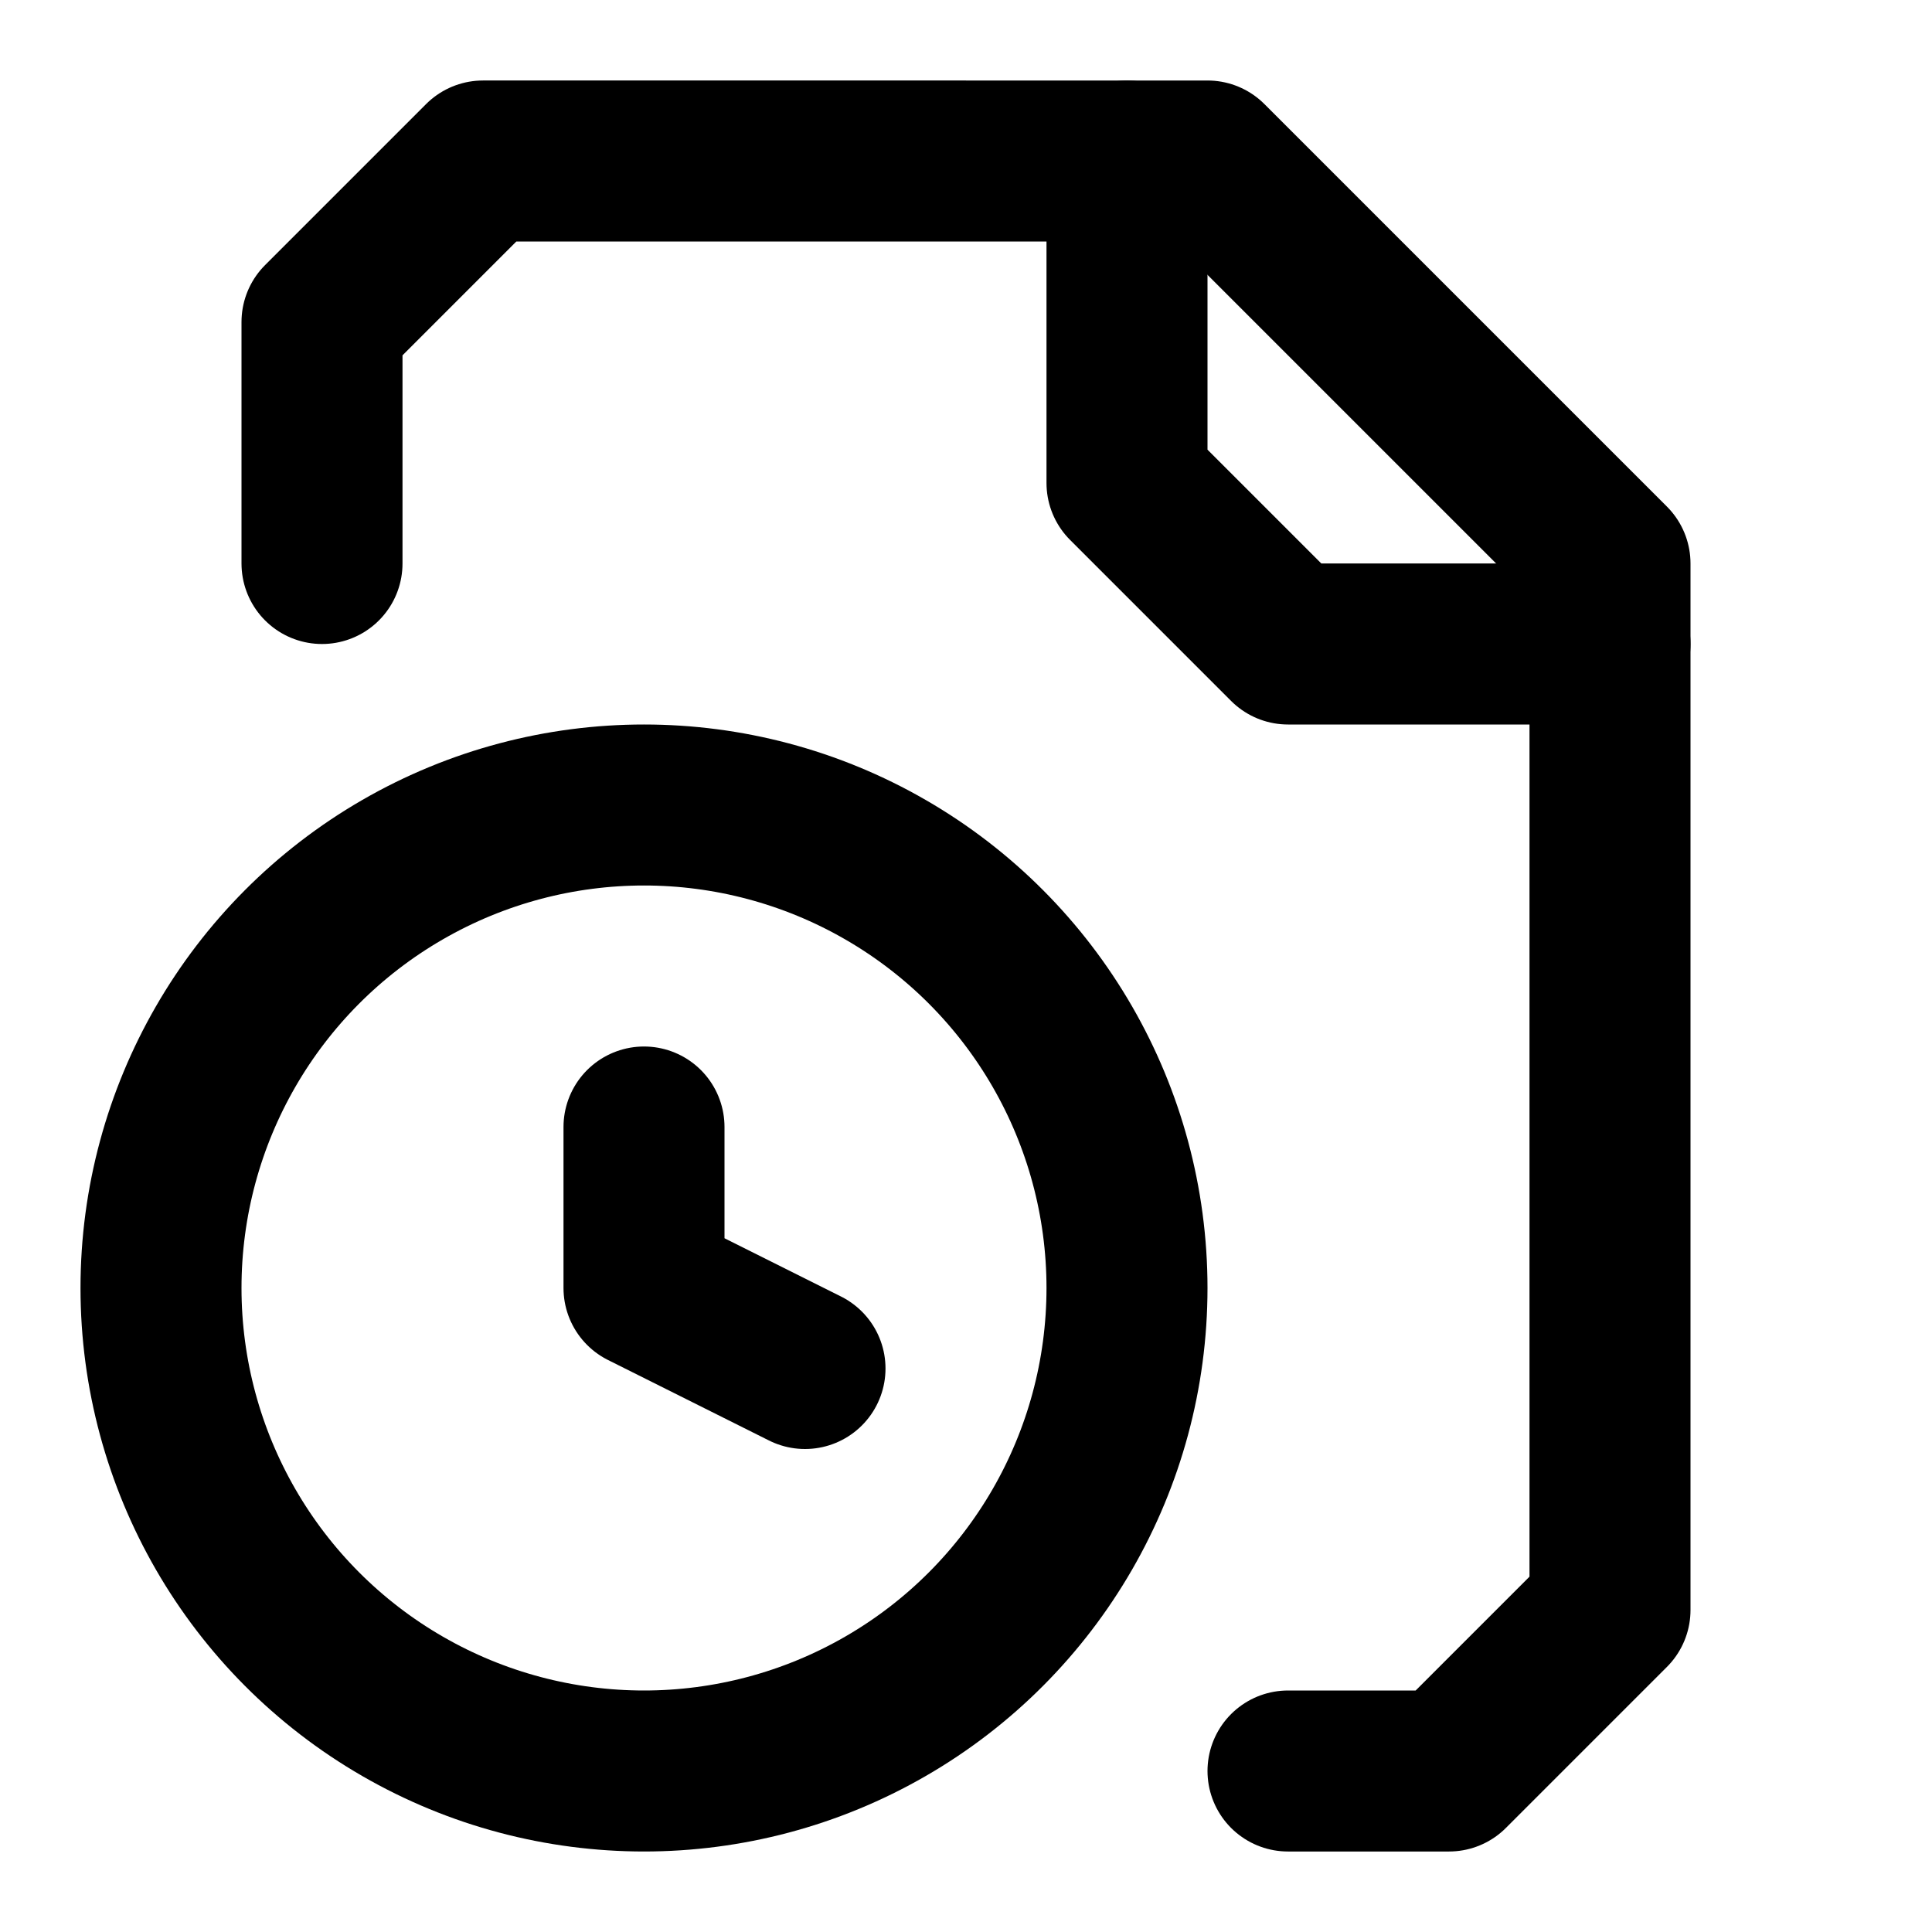 <svg xmlns="http://www.w3.org/2000/svg" width="24" height="24" fill="none" stroke="currentColor" stroke-linecap="round" stroke-linejoin="round" stroke-width="2" viewBox="0 0 24 24"><path d="M14 2v4l2 2h4"/><path d="M16 22h2l2-2V7l-5-5H6L4 4v3m4 7v2l2 1"/><circle cx="8" cy="16" r="6"/></svg>